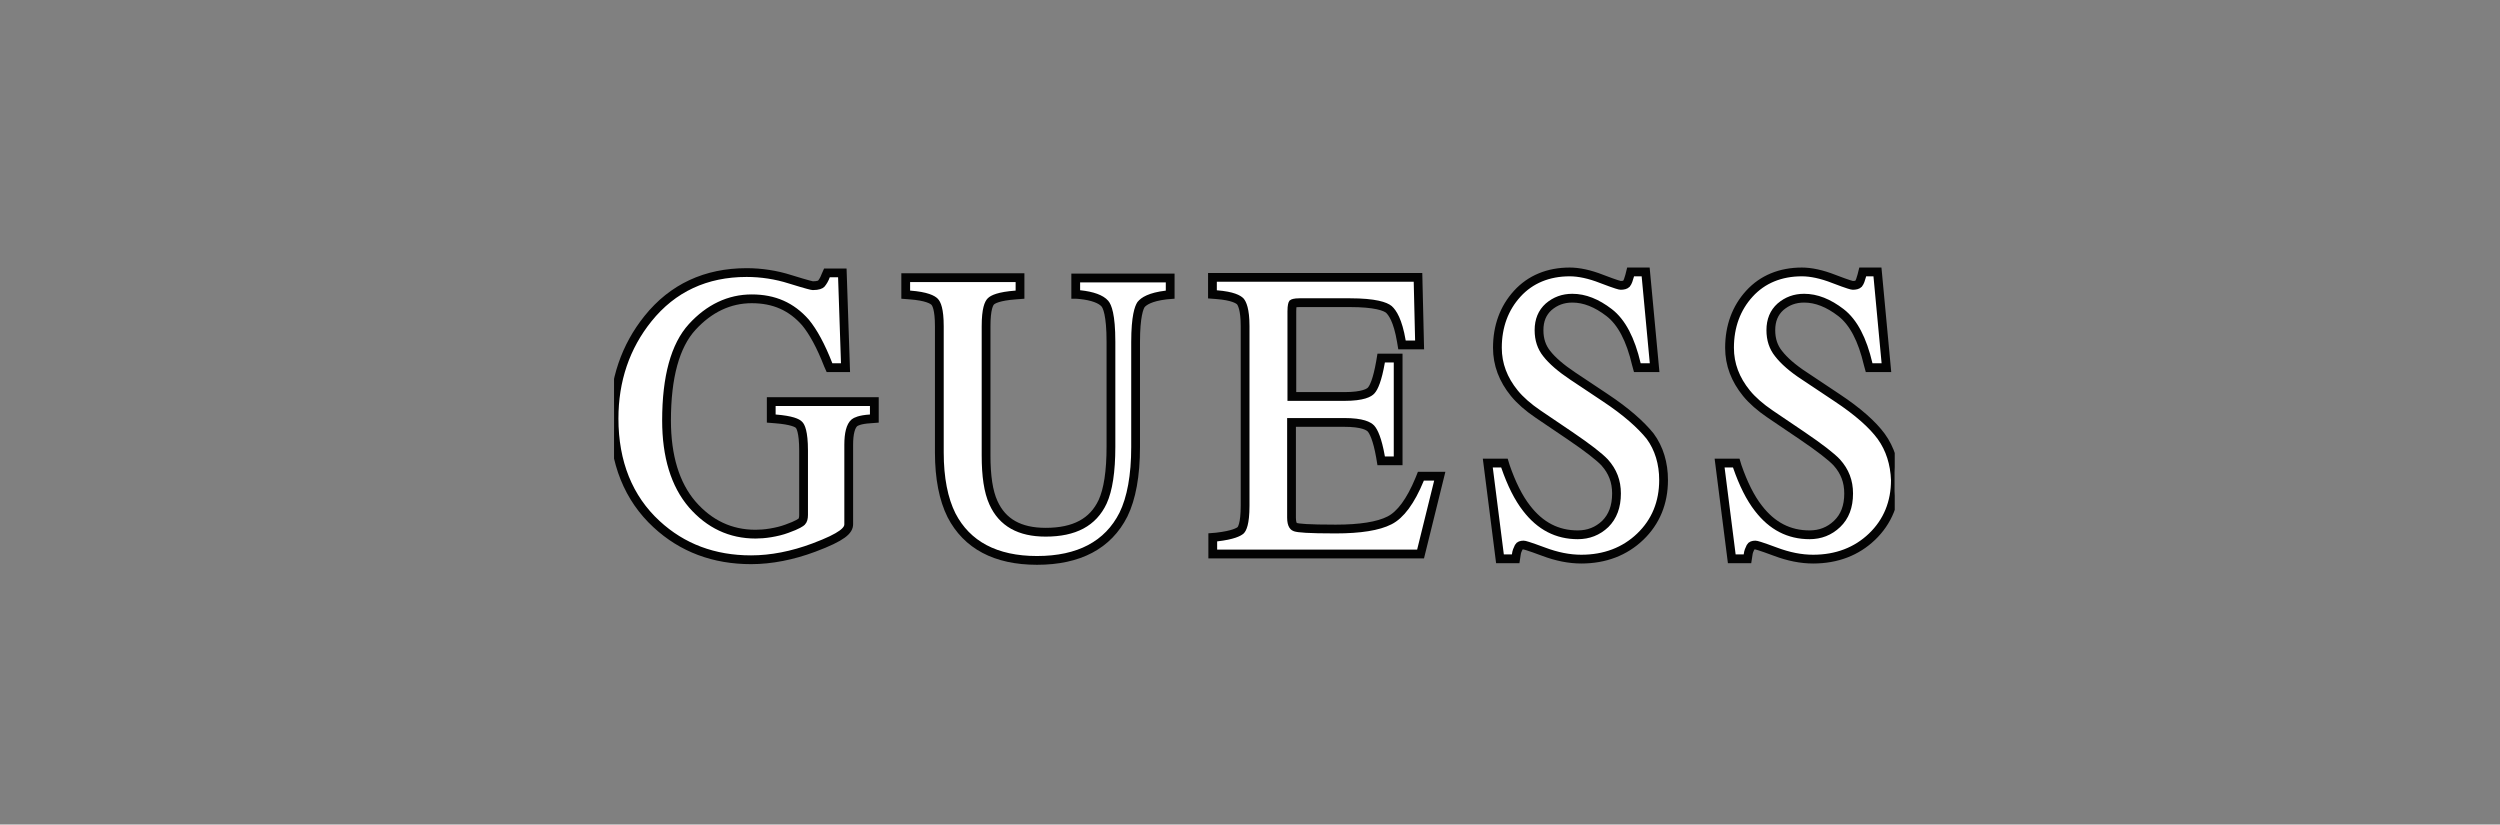 <svg width="285" height="94" viewBox="0 0 285 94" fill="none" xmlns="http://www.w3.org/2000/svg">
<rect x="0" y="0" width="285" height="94" fill="#808080" stroke="none"/>
<g clip-path="url(#clip0_2001_118)">
<path d="M87.921 47.716L88.396 47.753C90.257 47.899 90.915 48.227 91.097 48.446C91.243 48.592 91.608 49.176 91.608 51.366V58.703C91.608 59.068 91.535 59.323 91.389 59.469C91.316 59.542 90.951 59.834 89.71 60.272C89.126 60.491 88.505 60.637 87.849 60.747C87.192 60.856 86.608 60.893 86.133 60.893C83.286 60.893 80.877 59.761 78.906 57.498C76.972 55.235 75.986 52.023 75.986 47.935C75.986 42.971 76.972 39.394 78.906 37.277C80.841 35.16 83.14 34.065 85.695 34.065C88.25 34.065 90.221 34.941 91.827 36.766C92.703 37.825 93.579 39.431 94.418 41.584L94.564 41.913H96.389L96.025 31.109H94.272L94.126 31.437C93.981 31.839 93.798 32.131 93.615 32.35C93.543 32.423 93.287 32.569 92.666 32.569C92.594 32.569 92.192 32.496 90.075 31.839C88.469 31.328 86.79 31.072 85.111 31.072C80.475 31.072 76.68 32.824 73.869 36.328C71.314 39.504 70 43.336 70 47.716C70 52.717 71.642 56.805 74.855 59.761C77.775 62.462 81.388 63.813 85.622 63.813C87.921 63.813 90.331 63.338 92.776 62.426C96.097 61.185 96.754 60.455 96.754 59.761V50.709C96.754 49.432 96.974 48.556 97.412 48.191C97.558 48.081 97.996 47.826 99.2 47.753L99.674 47.716V45.782H87.921V47.716Z" fill="white" stroke="#030303" stroke-miterlimit="10"/>
<path d="M122.67 33.554L123.144 33.591C124.531 33.737 125.517 34.102 125.955 34.613C126.21 34.905 126.648 35.854 126.648 38.956V50.928C126.648 53.775 126.32 55.856 125.699 57.206C124.604 59.542 122.487 60.674 119.202 60.674C116.246 60.674 114.275 59.579 113.253 57.316C112.669 56.038 112.413 54.25 112.413 51.914V37.204C112.413 35.197 112.742 34.576 112.961 34.357C113.18 34.138 113.837 33.773 115.808 33.627L116.282 33.591V31.656H103.252V33.591L103.726 33.627C105.661 33.773 106.318 34.175 106.537 34.394C106.756 34.613 107.084 35.233 107.084 37.204V51.585C107.084 54.505 107.559 56.914 108.471 58.739C110.223 62.134 113.508 63.886 118.217 63.886C122.998 63.886 126.32 62.134 128.072 58.666C128.984 56.805 129.459 54.213 129.459 50.965V38.993C129.459 36.036 129.86 35.051 130.079 34.722C130.371 34.357 131.101 33.846 132.963 33.627L133.401 33.591V31.693H122.633V33.554H122.67Z" fill="white" stroke="#030303" stroke-miterlimit="10"/>
<path d="M161.834 54.653C160.812 57.135 159.644 58.704 158.403 59.325C157.126 59.982 155.045 60.31 152.271 60.31C149.059 60.31 148.001 60.201 147.672 60.091C147.563 60.055 147.234 59.945 147.234 58.996V48.156H153.22C155.374 48.156 156.031 48.594 156.286 48.849C156.578 49.178 157.016 50.017 157.381 52.098L157.454 52.536H159.389V40.819H157.454L157.381 41.257C157.016 43.338 156.615 44.177 156.323 44.506C156.104 44.761 155.41 45.199 153.257 45.199H147.271V35.49C147.271 34.797 147.38 34.614 147.38 34.614C147.38 34.614 147.526 34.505 148.147 34.505H153.877C156.797 34.505 157.929 34.943 158.33 35.271C158.732 35.636 159.352 36.512 159.754 38.885L159.827 39.323H161.834L161.652 31.621H138.219V33.556L138.693 33.592C140.555 33.738 141.175 34.14 141.394 34.359C141.577 34.578 141.942 35.235 141.942 37.169V57.646C141.942 59.763 141.577 60.31 141.431 60.456C141.212 60.639 140.591 61.004 138.693 61.223L138.255 61.259V63.157H161.944L164.134 54.288H161.98L161.834 54.653Z" fill="white" stroke="#030303" stroke-miterlimit="10"/>
<path d="M183.005 45.344L179.282 42.862C177.968 41.986 176.946 41.111 176.325 40.307C175.741 39.578 175.449 38.702 175.449 37.643C175.449 36.511 175.814 35.636 176.544 34.978C177.311 34.322 178.187 33.993 179.245 33.993C180.632 33.993 182.019 34.541 183.443 35.636C184.866 36.73 185.888 38.702 186.545 41.512L186.655 41.913H188.626L187.604 31H185.888L185.779 31.438C185.669 31.84 185.56 32.168 185.414 32.35C185.304 32.46 185.085 32.533 184.757 32.533C184.684 32.533 184.319 32.46 182.603 31.803C181.216 31.256 179.975 31 178.953 31C176.508 31 174.464 31.84 172.967 33.482C171.471 35.124 170.704 37.205 170.704 39.651C170.704 41.548 171.361 43.264 172.639 44.834C173.296 45.636 174.208 46.44 175.34 47.206L178.953 49.651C180.997 51.038 182.311 52.06 182.932 52.718C183.844 53.739 184.282 54.871 184.282 56.258C184.282 57.755 183.844 58.886 183.005 59.725C182.129 60.565 181.07 60.967 179.866 60.967C177.53 60.967 175.595 59.981 174.026 57.937C173.113 56.769 172.31 55.163 171.617 53.156L171.507 52.791H169.609L170.996 63.704H172.785L172.858 63.23C172.894 62.901 173.004 62.645 173.15 62.353C173.223 62.208 173.405 62.135 173.697 62.135C173.77 62.135 174.135 62.208 175.997 62.901C177.457 63.449 178.88 63.74 180.267 63.74C182.968 63.74 185.231 62.864 186.983 61.185C188.772 59.47 189.648 57.28 189.648 54.725C189.648 52.827 189.137 51.111 188.115 49.724C187.056 48.41 185.377 46.914 183.005 45.344Z" fill="white" stroke="#030303" stroke-miterlimit="10"/>
<path d="M214.468 49.761C213.482 48.41 211.803 46.914 209.431 45.344L205.708 42.862C204.357 41.986 203.372 41.111 202.751 40.307C202.167 39.578 201.875 38.702 201.875 37.643C201.875 36.511 202.24 35.636 202.97 34.978C203.737 34.322 204.613 33.993 205.671 33.993C207.058 33.993 208.445 34.541 209.869 35.636C211.292 36.73 212.314 38.702 212.971 41.512L213.081 41.913H215.052L214.03 31H212.351L212.241 31.438C212.132 31.84 212.022 32.168 211.876 32.35C211.767 32.46 211.548 32.533 211.219 32.533C211.146 32.533 210.781 32.46 209.066 31.803C207.679 31.256 206.438 31 205.416 31C202.97 31 200.926 31.84 199.43 33.482C197.933 35.124 197.167 37.205 197.167 39.651C197.167 41.548 197.824 43.264 199.101 44.834C199.758 45.636 200.671 46.44 201.802 47.206L205.416 49.651C207.46 51.038 208.774 52.06 209.394 52.718C210.307 53.739 210.745 54.871 210.745 56.258C210.745 57.755 210.307 58.886 209.431 59.725C208.555 60.565 207.496 60.967 206.292 60.967C203.956 60.967 202.021 59.981 200.452 57.937C199.539 56.769 198.736 55.163 198.043 53.156L197.933 52.791H196.035L197.422 63.704H199.211L199.284 63.23C199.32 62.901 199.43 62.645 199.576 62.353C199.649 62.208 199.831 62.135 200.123 62.135C200.196 62.135 200.561 62.208 202.423 62.901C203.883 63.449 205.306 63.74 206.693 63.74C209.394 63.74 211.657 62.864 213.409 61.185C215.198 59.47 216.074 57.28 216.074 54.725C216.001 52.864 215.49 51.184 214.468 49.761Z" fill="white" stroke="#030303" stroke-miterlimit="10"/>
</g>
<defs>
<clipPath id="clip0_2001_118">
<rect width="146" height="94" fill="white" transform="translate(70)"/>
</clipPath>
</defs>
</svg>
